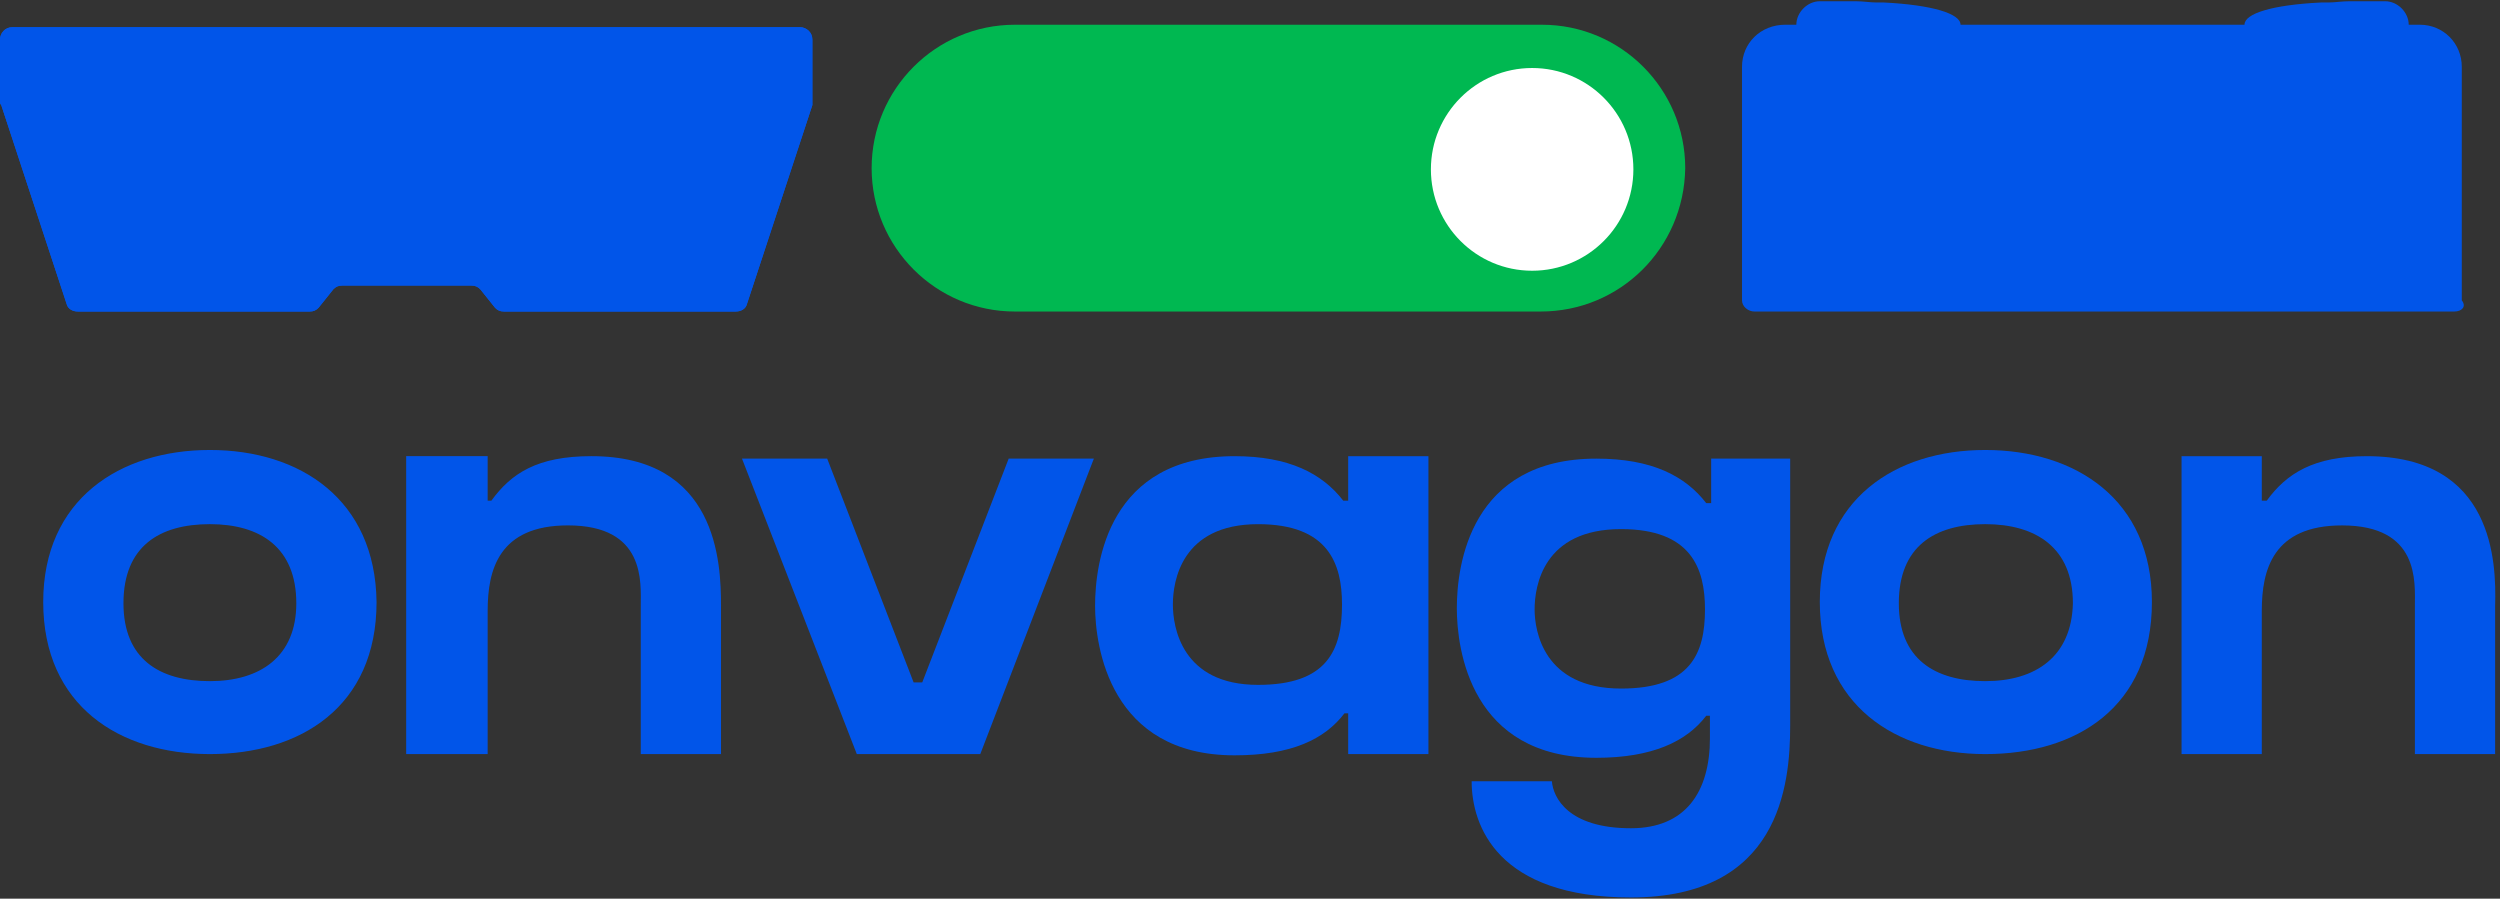 <svg width="153" height="55" viewBox="0 0 153 55" fill="none" xmlns="http://www.w3.org/2000/svg">
<rect x="0" y="0" width="153" height="55" fill="#333333" stroke="none"/>
<g id="Logo" clip-path="url(#clip0_1108_3584)">
<path id="Vector" fill-rule="evenodd" clip-rule="evenodd" d="M0 6.203V2.421C0 2.042 0.302 1.664 0.756 1.664H48.961C49.339 1.664 49.717 1.967 49.717 2.421V6.203C49.717 6.279 49.717 6.355 49.717 6.43L45.712 18.61C45.637 18.913 45.335 19.064 45.032 19.064H30.828C30.601 19.064 30.45 18.989 30.299 18.837L29.392 17.703C29.241 17.551 29.09 17.476 28.863 17.476H20.93C20.703 17.476 20.552 17.551 20.401 17.703L19.494 18.837C19.343 18.989 19.192 19.064 18.965 19.064H4.76C4.458 19.064 4.156 18.913 4.08 18.61L0.076 6.43C0 6.355 0 6.279 0 6.203Z" fill="#0155E9"/>
<path id="Vector_2" fill-rule="evenodd" clip-rule="evenodd" d="M0 6.203V2.421C0 2.042 0.302 1.664 0.756 1.664H48.961C49.339 1.664 49.717 1.967 49.717 2.421V6.203C49.717 6.279 49.717 6.355 49.717 6.43L45.712 18.61C45.637 18.913 45.335 19.064 45.032 19.064H30.828C30.601 19.064 30.45 18.989 30.299 18.837L29.392 17.703C29.241 17.551 29.09 17.476 28.863 17.476H20.93C20.703 17.476 20.552 17.551 20.401 17.703L19.494 18.837C19.343 18.989 19.192 19.064 18.965 19.064H4.76C4.458 19.064 4.156 18.913 4.08 18.61L0.076 6.43C0 6.355 0 6.279 0 6.203Z" fill="#0155E9"/>
<path id="Vector_3" fill-rule="evenodd" clip-rule="evenodd" d="M150.208 19.065H107.367C106.989 19.065 106.611 18.762 106.611 18.384V4.086C106.611 2.648 107.745 1.513 109.256 1.513H109.936C109.936 0.757 110.616 0.076 111.371 0.076H113.563C114.016 0.076 114.469 0.152 114.847 0.152H115.149C115.149 0.152 115.225 0.152 115.3 0.152C118.247 0.303 119.985 0.832 119.985 1.513H122.478H134.87H137.363C137.363 0.832 139.026 0.303 142.048 0.152C142.123 0.152 142.123 0.152 142.199 0.152H142.501C142.879 0.152 143.332 0.076 143.786 0.076H145.977C146.732 0.076 147.413 0.757 147.413 1.513H148.093C149.528 1.513 150.661 2.648 150.661 4.086V18.384C150.964 18.762 150.661 19.065 150.208 19.065Z" fill="#0155E9"/>
<path id="Vector_4" fill-rule="evenodd" clip-rule="evenodd" d="M94.296 19.065H62.108C57.273 19.065 53.344 15.131 53.344 10.29C53.344 5.448 57.273 1.514 62.108 1.514H94.372C99.207 1.514 103.136 5.448 103.136 10.29C103.061 15.207 99.132 19.065 94.296 19.065Z" fill="#00B851"/>
<path id="Vector_5" d="M93.767 16.569C97.189 16.569 99.963 13.792 99.963 10.366C99.963 6.94 97.189 4.162 93.767 4.162C90.345 4.162 87.571 6.94 87.571 10.366C87.571 13.792 90.345 16.569 93.767 16.569Z" fill="white"/>
<g id="Group">
<path id="Vector_6" d="M12.845 27.539C7.329 27.539 2.645 30.565 2.645 36.844C2.645 43.199 7.329 46.15 12.845 46.15C18.36 46.15 23.045 43.275 23.045 36.844C22.97 30.565 18.36 27.539 12.845 27.539ZM12.845 41.686C9.747 41.686 7.556 40.325 7.556 36.92C7.556 33.44 9.747 32.078 12.845 32.078C15.943 32.078 18.134 33.516 18.134 36.92C18.134 40.173 15.943 41.686 12.845 41.686ZM36.192 27.917C32.868 27.917 31.281 28.977 30.072 30.641H29.845V27.917H24.858V46.15H29.845V37.374C29.845 34.877 30.525 32.154 34.757 32.154C39.517 32.154 39.215 35.634 39.215 37.071V46.15H44.126V37.071C44.126 34.423 43.899 27.917 36.192 27.917Z" fill="#0155E9"/>
<path id="Vector_7" d="M61.731 28.068L56.442 41.762H55.913L50.624 28.068H45.41L52.437 46.15H59.993L66.944 28.068H61.731Z" fill="#0155E9"/>
<path id="Vector_8" d="M82.207 30.642C80.922 28.977 78.882 27.918 75.558 27.918C67.851 27.918 67.019 34.424 67.019 37.072C67.019 39.569 67.926 46.226 75.558 46.226C79.033 46.226 81.073 45.243 82.282 43.654H82.509V46.15H87.42V27.918H82.509V30.642H82.207ZM76.993 41.914C72.309 41.914 71.78 38.358 71.78 36.996C71.78 35.559 72.309 32.079 76.993 32.079C81.3 32.079 82.131 34.5 82.131 36.996C82.131 39.795 81.224 41.914 76.993 41.914Z" fill="#0155E9"/>
<path id="Vector_9" d="M104.723 28.068V30.792H104.421C103.136 29.128 101.096 28.068 97.696 28.068C89.989 28.068 89.158 34.575 89.158 37.222C89.158 39.719 89.989 46.377 97.696 46.377C101.096 46.377 103.212 45.393 104.421 43.804H104.648V45.166C104.648 48.495 103.136 50.689 99.812 50.689C95.958 50.689 95.052 48.797 94.976 47.814H90.065C90.065 50.537 91.652 54.925 99.812 54.925C108.879 54.925 109.559 48.117 109.559 44.41V28.068H104.723ZM99.207 42.14C94.447 42.14 93.918 38.584 93.918 37.298C93.918 35.861 94.447 32.381 99.207 32.381C103.514 32.381 104.345 34.801 104.345 37.298C104.345 40.022 103.439 42.14 99.207 42.14Z" fill="#0155E9"/>
<path id="Vector_10" d="M121.497 27.539C115.981 27.539 111.372 30.565 111.372 36.844C111.372 43.124 115.981 46.15 121.497 46.15C127.088 46.15 131.697 43.275 131.697 36.844C131.697 30.565 127.013 27.539 121.497 27.539ZM121.497 41.686C118.399 41.686 116.208 40.325 116.208 36.92C116.208 33.44 118.399 32.078 121.497 32.078C124.595 32.078 126.861 33.516 126.861 36.92C126.786 40.173 124.595 41.686 121.497 41.686Z" fill="#0155E9"/>
<path id="Vector_11" d="M144.844 27.918C141.595 27.918 139.933 28.977 138.724 30.642H138.422V27.918H133.511V46.15H138.422V37.375C138.422 34.878 139.102 32.155 143.333 32.155C148.093 32.155 147.791 35.635 147.791 37.072V46.15H152.702V37.072C152.778 34.424 152.627 27.918 144.844 27.918Z" fill="#0155E9"/>
</g>
</g>
<defs>
<clipPath id="clip0_1108_3584">
<rect width="152.778" height="55" fill="white"/>
</clipPath>
</defs>
</svg>
